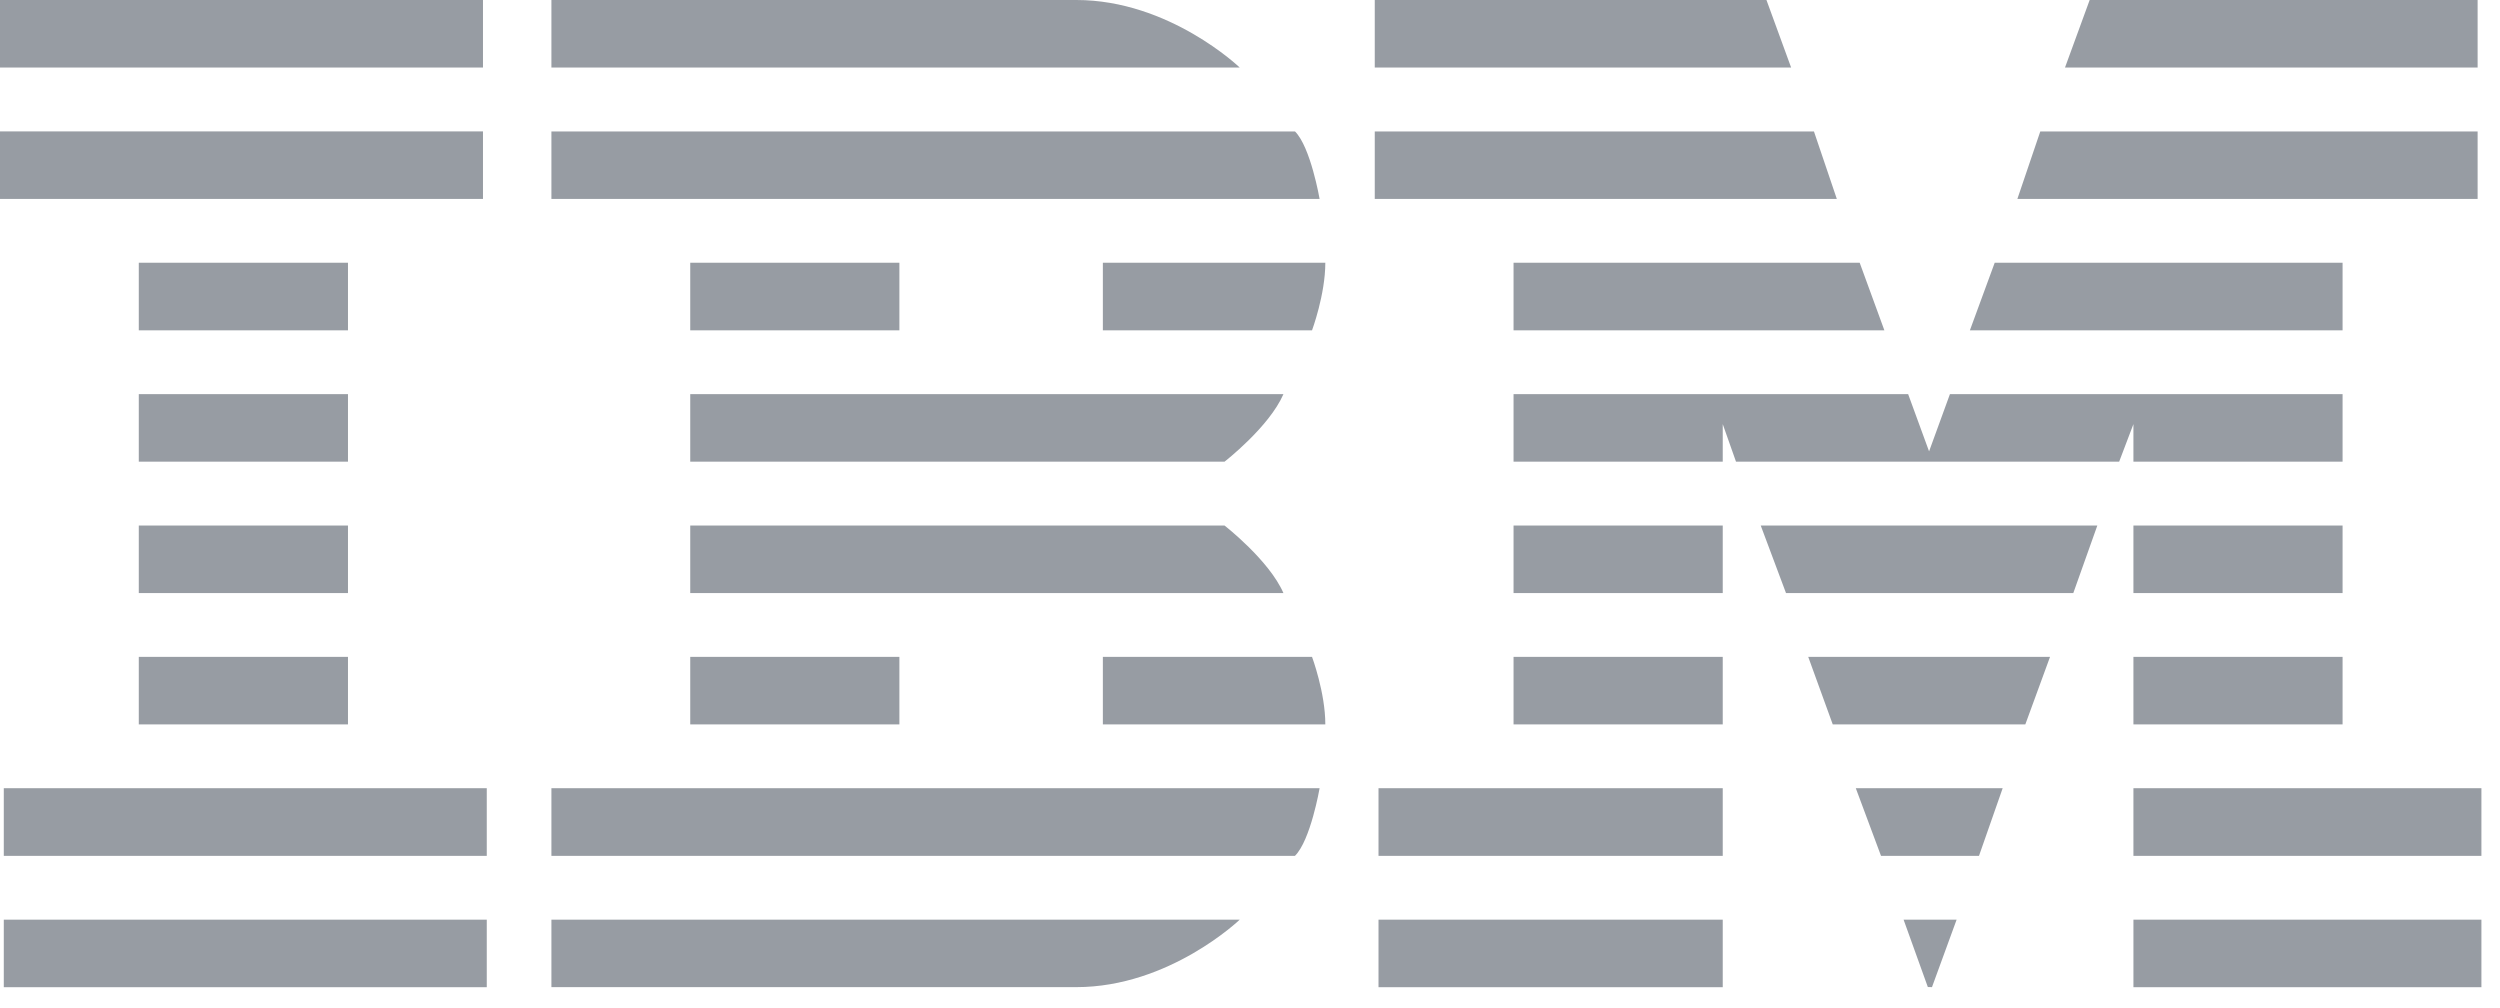 <svg width="62" height="25" viewBox="0 0 62 25" xmlns="http://www.w3.org/2000/svg"><path d="M0 0v1.675h11.978V0H0zm13.675 0v1.675h17.07S29.002 0 26.692 0H13.675zm20.419 0v1.675H44.42L43.808 0h-9.714zm17.73 0l-.612 1.675h10.233V0h-9.62zM0 3.258v1.675h11.978V3.258H0zm13.675.002v1.673h19.051s-.223-1.29-.61-1.673h-18.44zm20.419 0v1.673h11.459l-.567-1.673H34.094zm16.505 0l-.568 1.673h11.414V3.26H50.599zM3.442 6.515v1.678H8.63V6.515H3.442zm13.676 0v1.678h5.187V6.515h-5.187zm10.233 0v1.678h5.187s.33-.886.33-1.678H27.35zm10.185 0v1.678h9.197l-.613-1.678h-8.584zm11.933 0l-.616 1.678h9.243V6.515H49.47zM3.442 9.775v1.675H8.63V9.775H3.442zm13.676 0v1.675h13.25s1.108-.86 1.461-1.675H17.118zm20.418 0v1.675h5.188v-.932l.329.932h9.502l.354-.932v.932h5.187V9.775h-9.738l-.517 1.419-.519-1.419h-9.786zM3.442 13.033v1.675H8.63v-1.675H3.442zm13.676 0v1.675h14.711c-.353-.813-1.461-1.675-1.461-1.675h-13.25zm20.418 0v1.675h5.188v-1.675h-5.188zm6.13 0l.627 1.675h7.125l.596-1.675h-8.348zm9.243 0v1.675h5.187v-1.675H52.91zM3.442 16.29v1.675H8.63V16.29H3.442zm13.676 0v1.675h5.187V16.29h-5.187zm10.233 0v1.675h5.517c0-.79-.33-1.675-.33-1.675h-5.187zm10.185 0v1.675h5.188V16.29h-5.188zm7.308 0l.608 1.675h4.776l.613-1.675h-5.997zm8.065 0v1.675h5.187V16.29H52.91zM.094 19.548v1.677h11.978v-1.677H.094zm13.581 0v1.677h18.44c.388-.384.611-1.677.611-1.677h-19.05zm20.512 0v1.677h8.537v-1.677h-8.537zm11.837 0l.625 1.677h2.43l.587-1.677h-3.642zm6.885 0v1.677h8.63v-1.677h-8.63zM.094 22.808v1.675h11.978v-1.675H.094zm13.581 0v1.673h13.017c2.31 0 4.053-1.673 4.053-1.673h-17.07zm20.512 0v1.675h8.537v-1.675h-8.537zm13.022 0l.601 1.67.103.003.611-1.673h-1.315zm5.7 0v1.675h8.63v-1.675h-8.63z" fill="#979CA3" fill-rule="evenodd"/></svg>